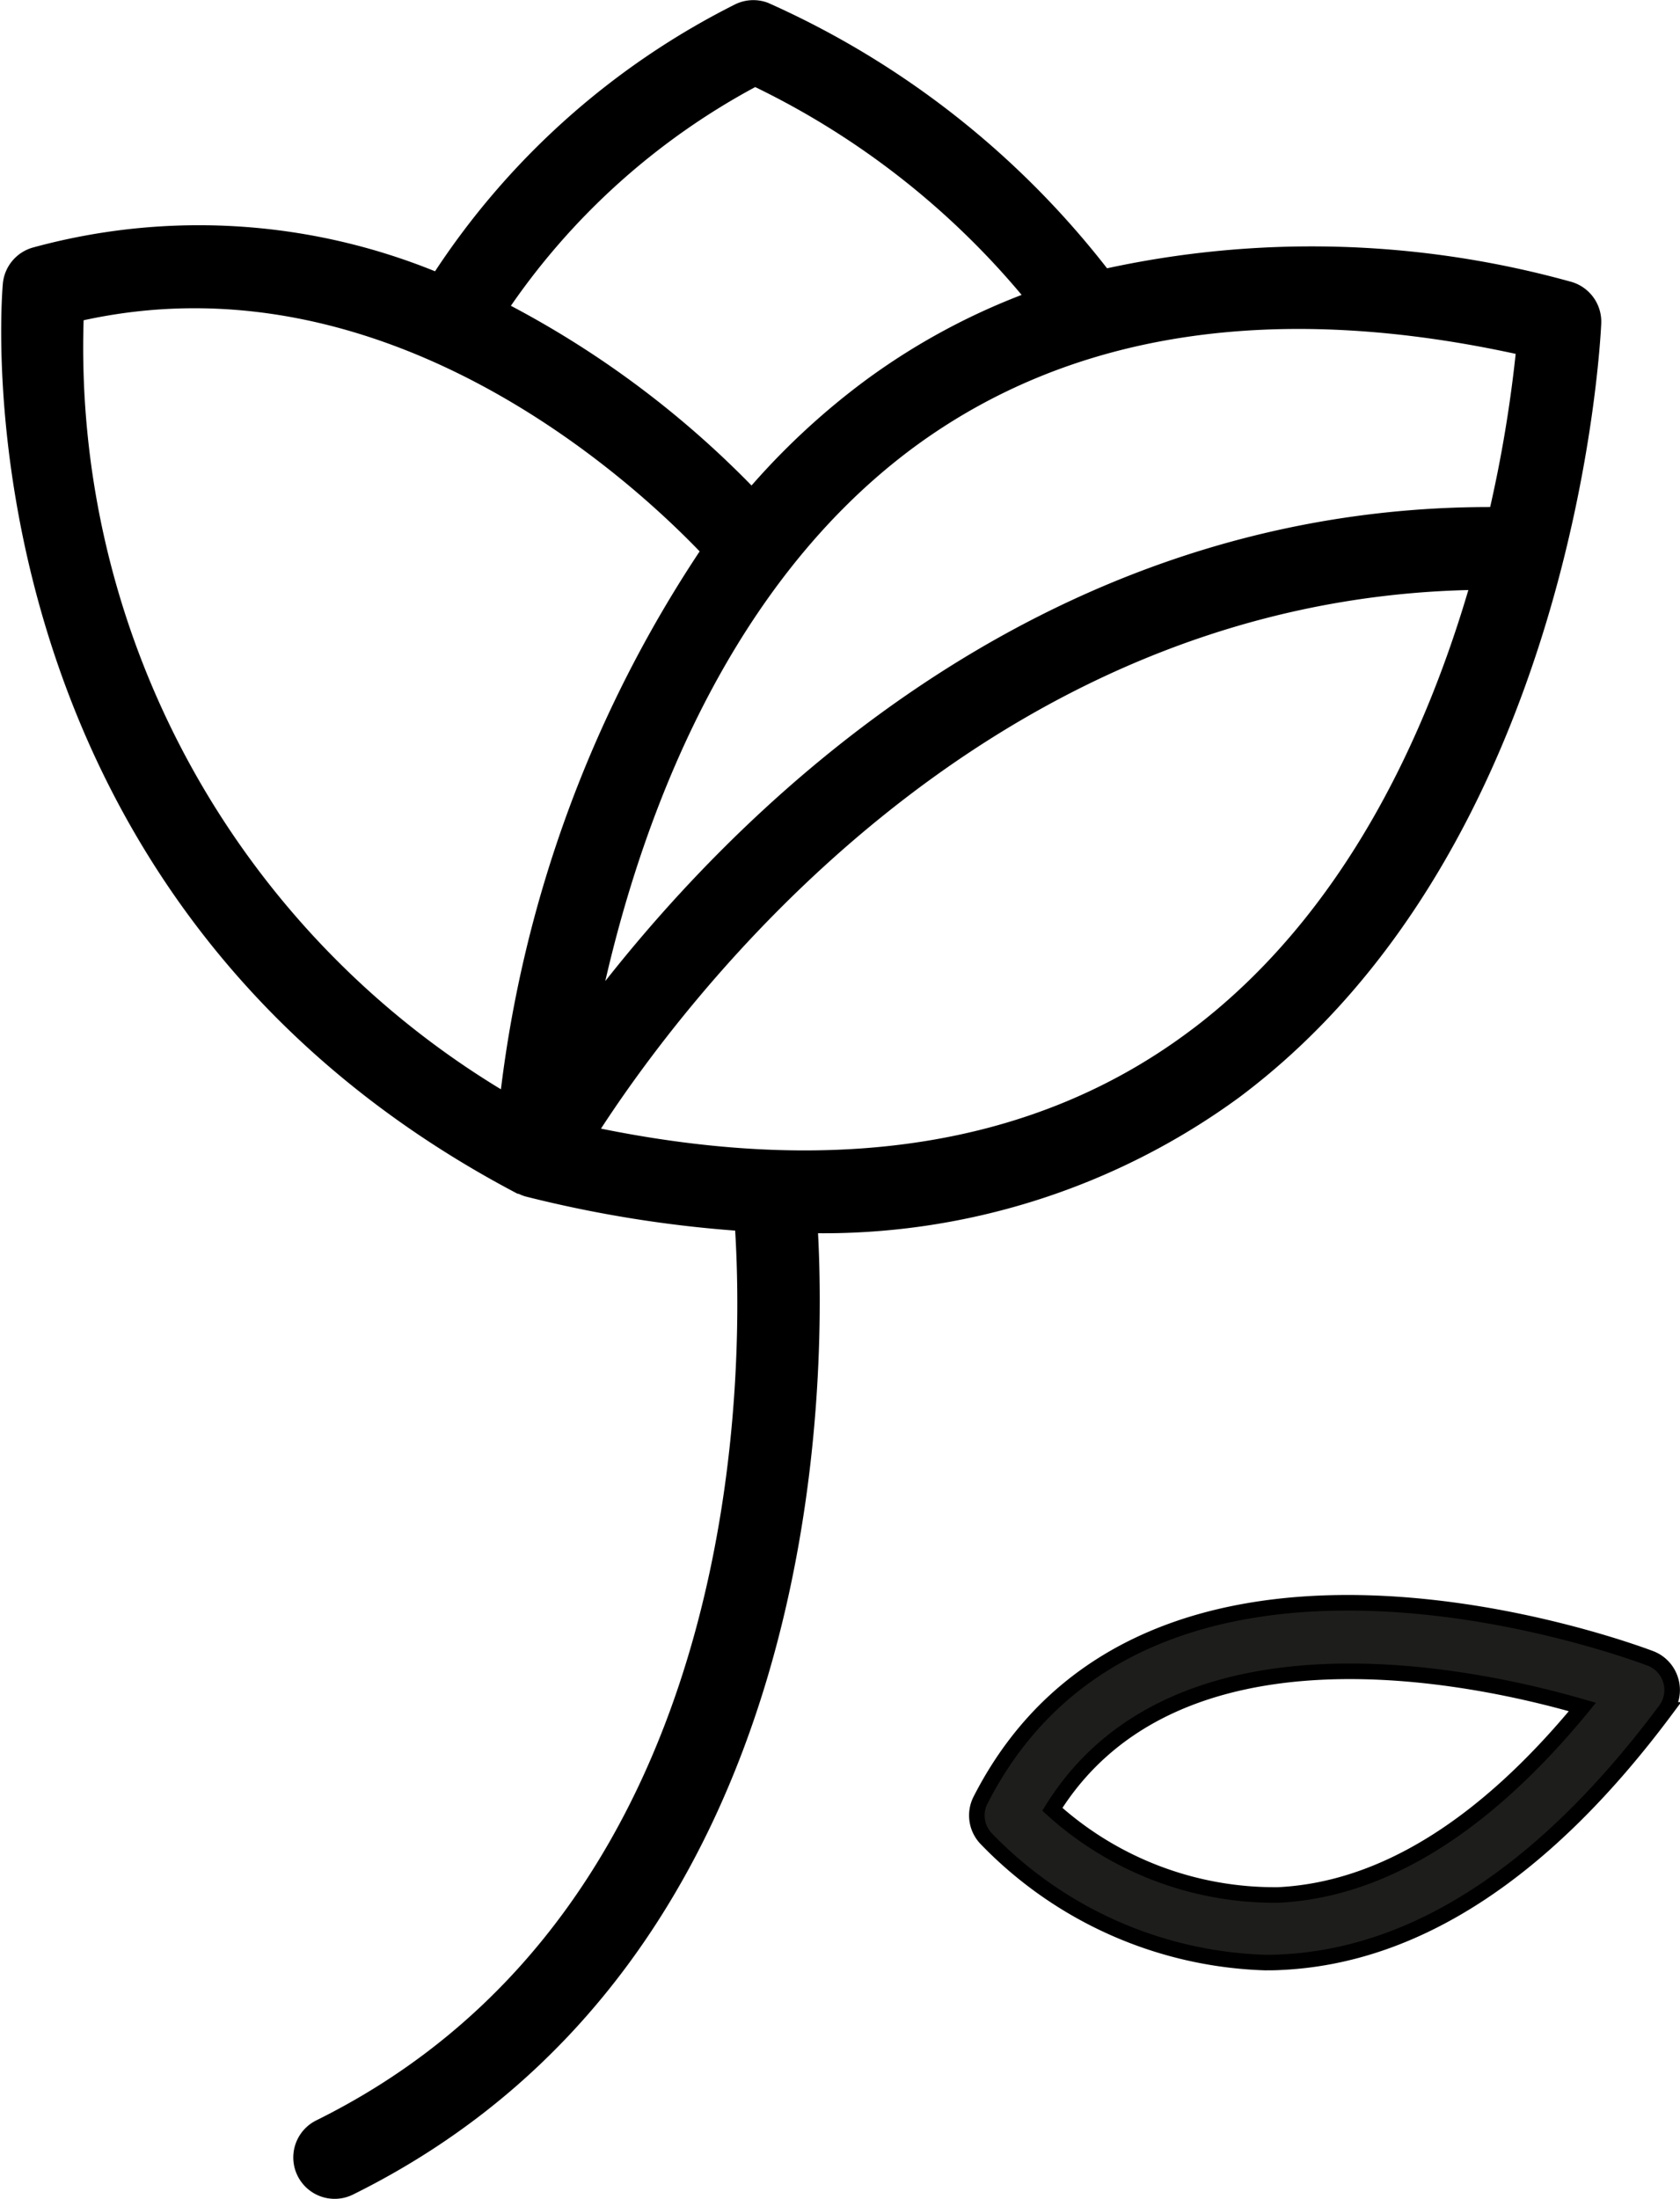 <svg xmlns="http://www.w3.org/2000/svg" width="32.384" height="42.386" viewBox="0 0 32.384 42.386">
  <g id="Group_3462" data-name="Group 3462" transform="translate(-16.6 -9.357)">
    <path id="Path_4165" data-name="Path 4165" d="M40.392,30.392c6.412-4.79,6.905-14.4,6.924-14.808a.649.649,0,0,0-.493-.657,18.507,18.507,0,0,0-8.944-.232,16.938,16.938,0,0,0-6.53-5.144.646.646,0,0,0-.505.021,14.784,14.784,0,0,0-5.8,5.2,11.962,11.962,0,0,0-7.767-.5.648.648,0,0,0-.472.558c-.011.115-1.059,11.654,9.809,17.386h.006c.017.008.034.012.05.019a.713.713,0,0,0,.094.037h0a23.529,23.529,0,0,0,4.148.664c.172,2.485.386,13.2-8.148,17.424a.647.647,0,1,0,.574,1.161c9.077-4.491,9.048-15.61,8.872-18.546A13.437,13.437,0,0,0,40.392,30.392Zm-.775-1.037c-3.005,2.245-6.932,2.865-11.677,1.858,1.593-2.5,7.452-10.514,17.165-10.637C44.263,23.517,42.664,27.079,39.617,29.356Zm6.363-13.3a25.612,25.612,0,0,1-.536,3.225c-8.906-.057-14.8,6.062-17.464,9.606.638-3.128,2.234-8.133,6.147-11.029C37.191,15.6,41.179,14.989,45.98,16.06ZM31.154,10.867a15.7,15.7,0,0,1,5.389,4.241,12.666,12.666,0,0,0-3.192,1.716,13.85,13.85,0,0,0-2.258,2.113,18.469,18.469,0,0,0-4.864-3.631A13.631,13.631,0,0,1,31.154,10.867ZM18.066,15.409c6.041-1.393,10.912,3.185,12.212,4.559a23.85,23.85,0,0,0-3.9,10.632A16.873,16.873,0,0,1,18.066,15.409Z" stroke="#000" stroke-width="0.3"/>
    <path id="Path_4166" data-name="Path 4166" d="M57.181,55.548a.647.647,0,0,0-.392-.424c-.4-.151-9.683-3.6-12.914,2.736a.647.647,0,0,0,.1.727,7.811,7.811,0,0,0,5.387,2.4c.1,0,.2,0,.309-.007,2.607-.121,5.1-1.758,7.413-4.863A.648.648,0,0,0,57.181,55.548ZM49.62,59.684a6.388,6.388,0,0,1-4.359-1.651c2.36-3.8,8.056-2.6,10.218-1.972C53.585,58.367,51.617,59.585,49.62,59.684Z" transform="translate(-8.376 -13.803)" fill="#1d1d1b" stroke="#000" stroke-width="0.3"/>
  </g>
</svg>
